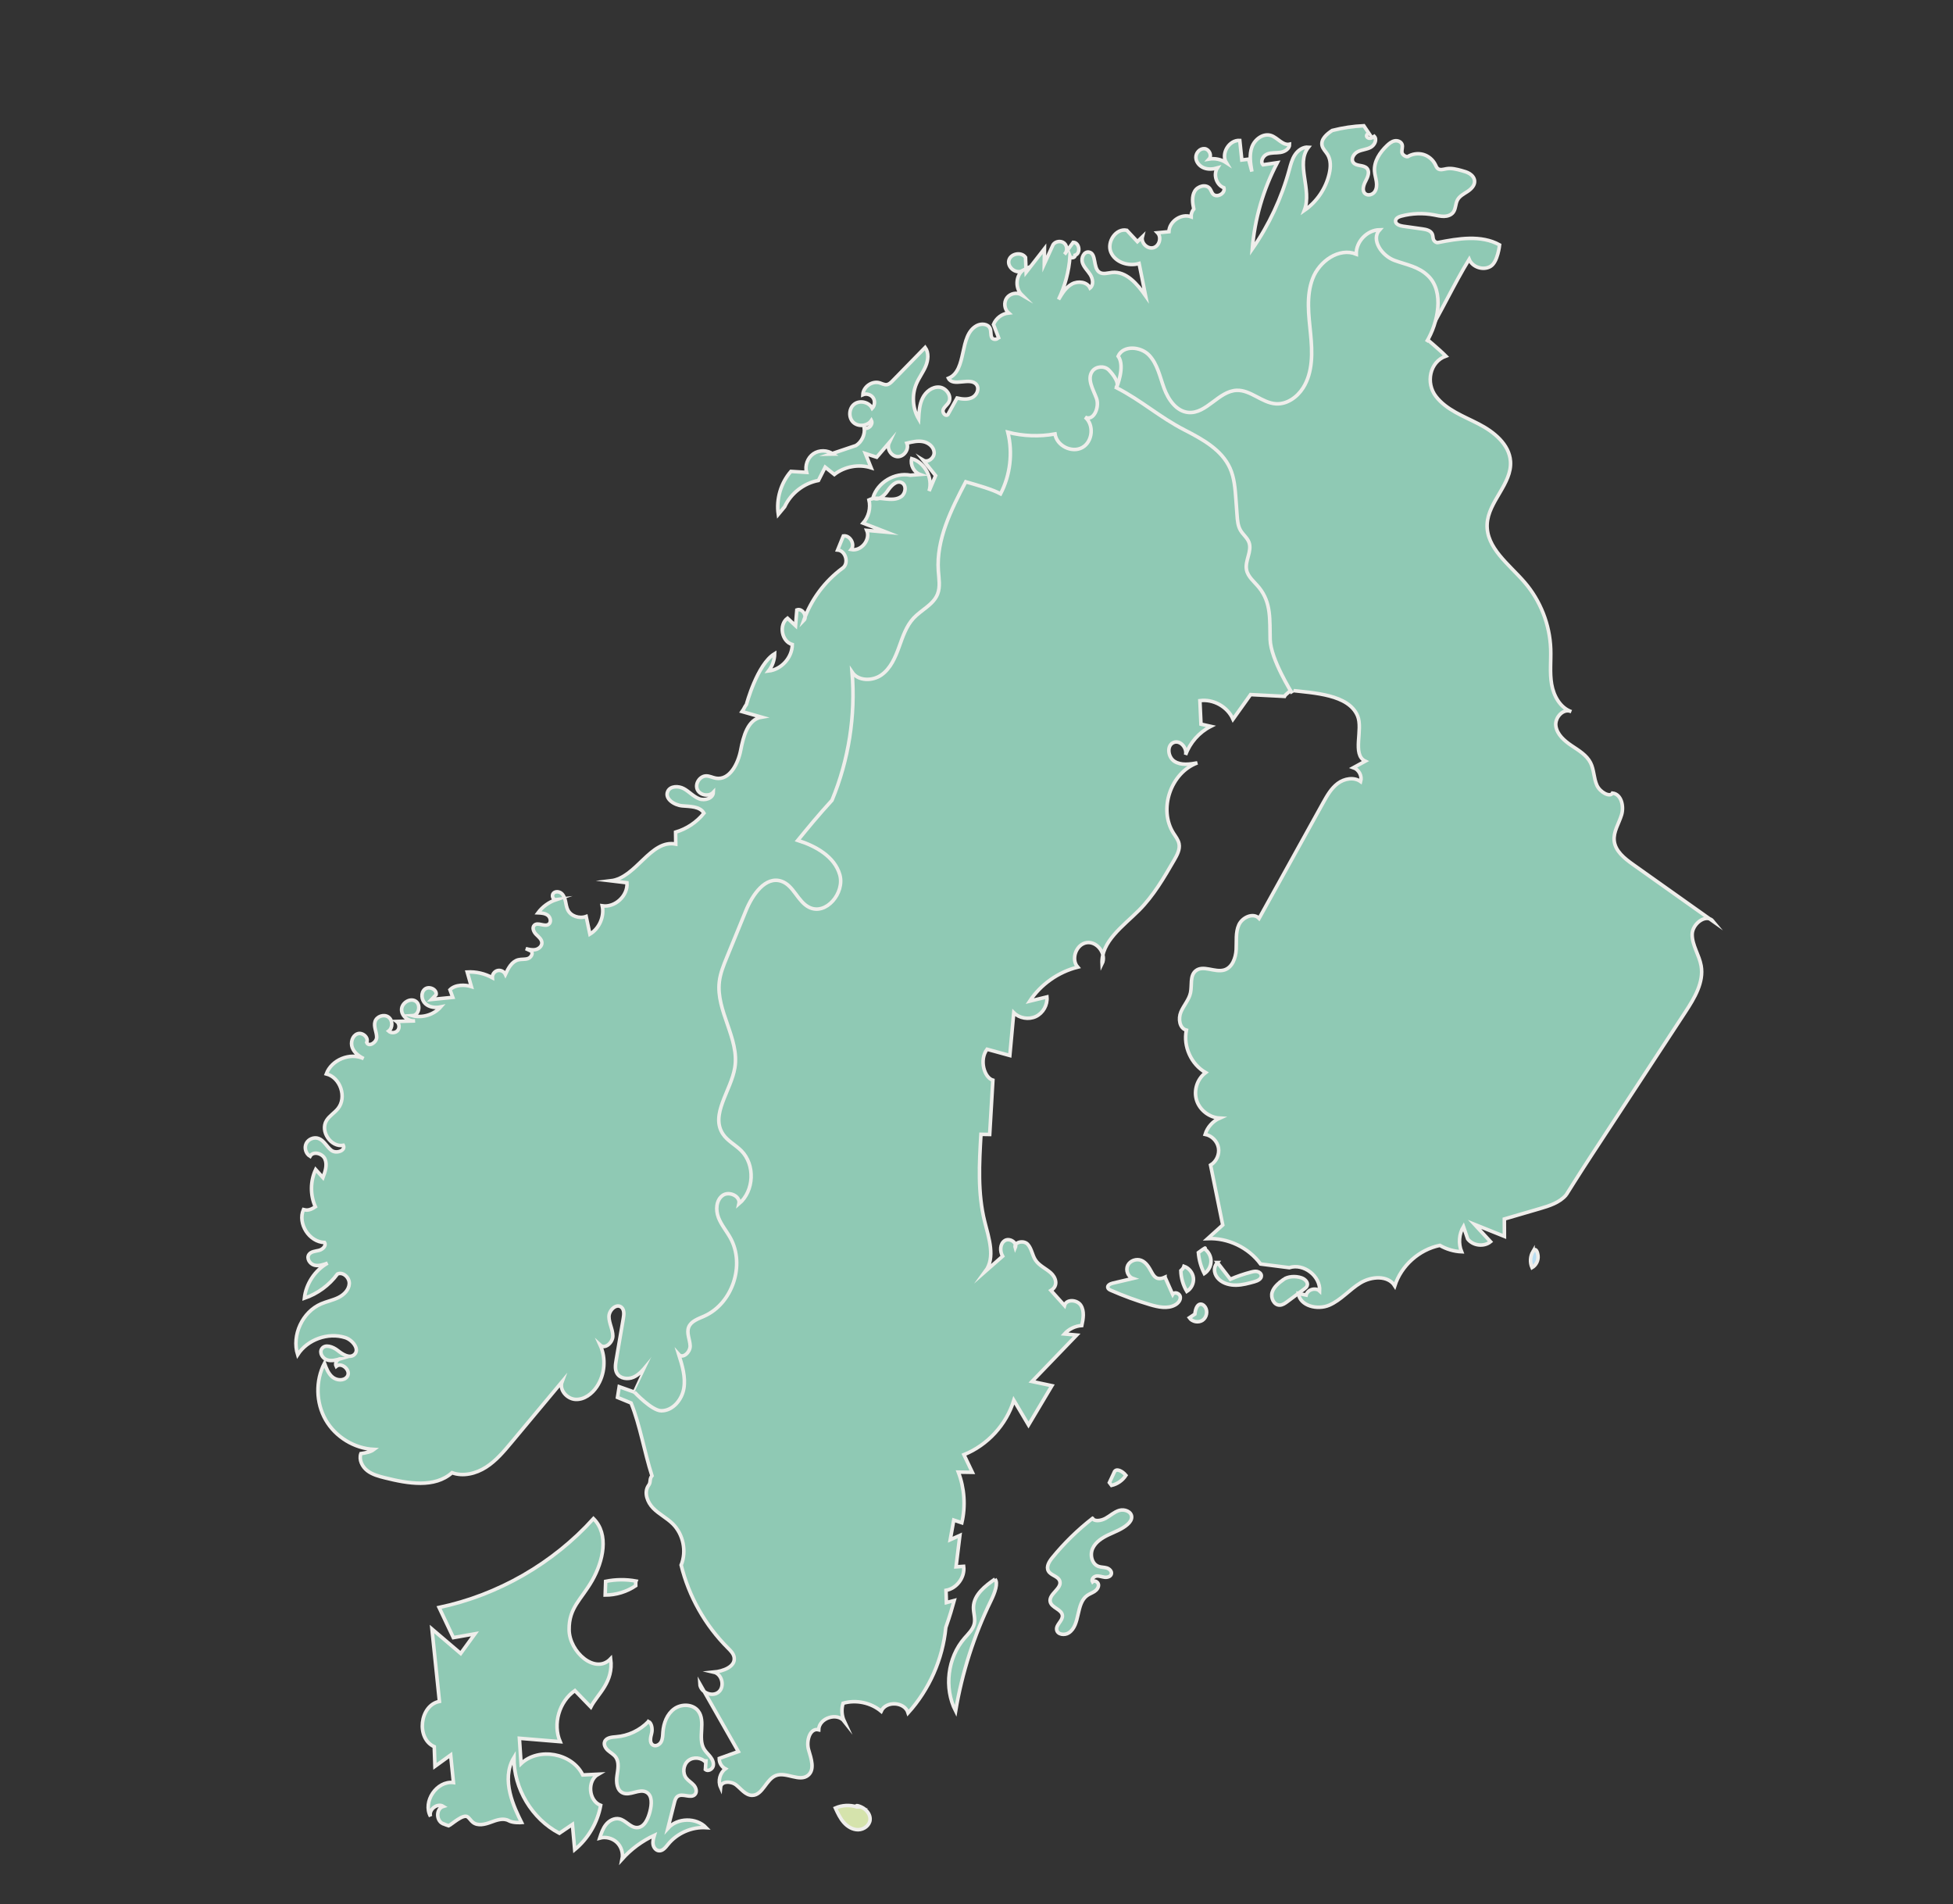 <?xml version="1.0" encoding="UTF-8"?><svg id="north" xmlns="http://www.w3.org/2000/svg" width="549.066" height="535.339" viewBox="0 0 549.066 535.339"><rect x="0" y="0" width="549.066" height="535.339" fill="#333333" stroke="none"/><defs><style>.cls-1{fill:#8fc9b4;}.cls-1,.cls-2,.cls-3{stroke:#efeeeb;stroke-miterlimit:10;}.cls-2{fill:#b8ddf2;}.cls-3{fill:#d5e3ac;}</style></defs><path class="cls-1" d="M279.736,443.9c-2.827,1.951-5.947,4.412-6.054,7.846-.049,1.56,.564,3.13,.24,4.658-.344,1.625-1.658,2.831-2.748,4.085-4.793,5.516-5.832,13.995-2.513,20.505,1.804-10.773,5.173-21.283,9.969-31.097,1.042-2.133,2.071-4.932,1.105-5.996Z"/><path class="cls-1" d="M307.163,426.817c-4.185,3.255-8,6.985-11.349,11.095-.864,1.061-1.737,2.501-1.08,3.702,.693,1.266,2.722,1.429,3.198,2.791,.747,2.137-3.184,3.678-2.665,5.882,.407,1.729,3.267,2.095,3.413,3.865,.121,1.467-1.837,2.544-1.6,3.997,.224,1.369,2.235,1.623,3.393,.859,3.353-2.214,1.912-8.218,5.203-10.524,.634-.444,1.386-.694,2.031-1.122s1.205-1.132,1.117-1.901-1.13-1.346-1.687-.809c-.391-.664,.346-1.503,1.11-1.606s1.513,.223,2.277,.324,1.71-.154,1.914-.897c.208-.761-.526-1.479-1.28-1.707s-1.578-.17-2.321-.434c-1.897-.676-2.484-3.287-1.623-5.107s2.696-2.964,4.519-3.82c1.823-.856,3.771-1.553,5.274-2.893,.617-.55,1.175-1.282,1.145-2.109-.055-1.501-2.011-2.239-3.454-1.823s-2.569,1.523-3.887,2.242-3.186,.939-3.646-.003Z"/><path class="cls-1" d="M313.298,413.762l-1.402,3.006c.202,.264,.404,.529,.606,.793,1.642-.381,3.122-1.42,4.038-2.836-1.027-1.248-2.726-2.068-3.241-.963Z"/><path class="cls-1" d="M336.912,352.111c.169,2.051,.738,4.068,1.667,5.904,1.141-.749,1.873-2.086,1.889-3.451,.016-1.365-.684-2.719-1.807-3.495,.266-.31,.533-.62-1.749,1.042Z"/><path class="cls-1" d="M342.257,354.897c1.215,1.567,2.43,3.135,3.645,4.702,1.889-.823,3.844-1.495,5.84-2.007,.562-.144,1.15-.276,1.718-.157s1.11,.56,1.158,1.138c.078,.943-1.04,1.472-1.951,1.726-1.668,.464-3.357,.932-5.088,.967s-3.536-.409-4.822-1.567c-1.286-1.159-1.917-3.122-.499-4.802Z"/><path class="cls-1" d="M360.85,359.668c-1.312,.969-2.701,2.042-3.188,3.599s.493,3.645,2.124,3.612c.801-.016,1.502-.515,2.144-.994,1.56-1.162,3.119-2.324,4.679-3.486,.355-.265,.728-.552,.883-.967,.354-.947-.615-1.881-1.57-2.214-1.744-.609-3.915-.406-5.073,.45Z"/><path class="cls-1" d="M331.982,357.199c.049,2.045,.635,4.075,1.682,5.832,1.267-.776,2.019-2.319,1.85-3.795s-1.251-2.809-2.66-3.278c-.099,.309-.198,.618-.872,1.241Z"/><path class="cls-1" d="M335.923,369.406l-1.552,1.033c.796,1.146,2.553,1.477,3.711,.699s1.517-2.529,.757-3.7c-.76-1.17-2.505-1.556-2.916,1.968Z"/><path class="cls-1" d="M327.53,359.021l2.156,4.83c.498-.838,1.991-.282,2.135,.682s-.619,1.847-1.476,2.313c-2.12,1.152-4.729,.584-7.042-.101-3.749-1.11-7.428-2.456-11.008-4.028-.351-.154-.74-.354-.842-.723-.186-.674,.679-1.118,1.36-1.278,1.896-.444,3.792-.889,5.689-1.333-1.403-.495-2.093-2.345-1.441-3.682s2.431-1.95,3.809-1.391c1.347,.546,2.138,1.917,2.836,3.191,.328,.599,.677,1.219,1.24,1.605s1.406,.457,2.583-.086Z"/><path class="cls-2" d="M430.989,351.779c-.806,1.361-.912,3.112-.275,4.56,1.153-.664,1.843-2.053,1.676-3.372s-.726-2.326-1.401-1.187Z"/><path class="cls-1" d="M440.326,335.88c-1.847,2.198-4.77,3.108-7.526,3.912-3.29,.96-6.579,1.92-9.869,2.88,.006,1.628,.011,3.257,.017,4.885-2.798-1.123-5.596-2.245-8.393-3.368,1.5,1.622,2.999,3.243,4.499,4.865-1.869,1.525-4.984,1.146-6.433-.783-.396-1.157-.791-2.314-1.187-3.471-1.261,2.106-1.461,4.812-.524,7.08-2.14-.096-4.254-.717-6.107-1.791-5.833,1.187-10.867,5.704-12.678,11.375-1.901-3.052-6.602-2.694-9.669-.818s-5.452,4.826-8.752,6.251-8.215,.251-8.694-3.312c.735,.158,1.469,.317,2.204,.475,.363-1.558,2.633-2.242,3.796-1.144,.243-4.221-4.531-7.886-8.546-6.56-2.688-.344-5.376-.689-8.064-1.033-3.391-4.619-9.16-7.386-14.885-7.141,1.414-1.276,2.828-2.552,4.242-3.828-1.141-5.613-2.281-11.226-3.422-16.839,1.624-.966,2.549-2.984,2.223-4.845s-1.884-3.443-3.74-3.798c.626-2.01,2.154-3.719,4.082-4.565-2.878-.15-5.564-2.204-6.46-4.943-.897-2.739,.053-5.984,2.515-7.852-4.059-2.306-6.353-7.357-5.417-11.931-1.953-.501-2.326-3.231-1.546-5.091,.779-1.859,2.268-3.417,2.7-5.386,.463-2.113-.223-4.746,1.417-6.157,2.103-1.808,5.423,.525,8.077-.278,2.253-.681,3.219-3.358,3.351-5.708s-.219-4.823,.748-6.969,4.065-3.533,5.691-1.832c5.994-10.819,11.988-21.638,17.982-32.457,1.118-2.017,2.289-4.097,4.136-5.478s4.573-1.868,6.44-.514c.454-1.562-.502-3.396-2.042-3.919,1.11-.608,2.22-1.216,3.33-1.823-3.804-1.821-.519-8.884-2.171-12.765-2.566-6.029-12.223-6.392-18.924-7.161-.342,.695-1.257,1.019-1.599,1.713l-9.545-.498c-1.646,2.305-3.292,4.609-4.938,6.914-1.525-3.502-5.526-5.742-9.308-5.213,.101,2.201,.201,4.402,.302,6.603l2.757,.617c-3.258,1.652-5.846,4.584-7.08,8.022,.475-1.922-1.477-4.21-3.327-3.504-2.058,.786-1.669,4.156,.197,5.326s4.268,.818,6.436,.425c-7.498,2.742-10.99,13.049-6.704,19.784,.599,.941,1.333,1.846,1.55,2.941,.315,1.589-.527,3.155-1.339,4.557-2.892,4.996-5.832,10.054-9.907,14.144-4.466,4.481-10.719,8.782-10.398,15.1,1.354-2.686-1.273-6.392-4.256-6.004s-4.576,4.64-2.583,6.894c-5.475,1.371-10.393,4.853-13.506,9.56,1.616-.394,3.232-.788,4.848-1.183,.223,2.232-1.078,4.536-3.104,5.498s-4.635,.511-6.221-1.074c-.368,4.015-.737,8.029-1.105,12.044-2.134-.587-4.267-1.173-6.401-1.76-2.259,2.985-.781,7.99,1.636,8.691-.298,5.088-.596,10.177-.895,15.265l-2.457-.042c-.48,8.201-.947,16.552,1.05,24.52,1.177,4.697,3.075,10.107,.194,13.999,1.616-1.417,3.232-2.833,4.848-4.25-.803-1.4-.765-3.453,.566-4.365s3.642,.528,2.985,2.002c-.499-1.599,2.337-2.247,3.481-1.024s1.286,3.085,2.212,4.481c1.031,1.555,2.88,2.327,4.279,3.562s2.275,3.591,.066,4.966c1.27,1.412,2.541,2.825,3.811,4.237,.498-1.878,3.564-1.688,4.601-.045s.667,3.769,.261,5.669c-1.854,.112-3.65,.982-4.889,2.365,1.151,.105,2.303,.209,3.454,.314-4.188,4.349-8.376,8.698-12.563,13.047,1.867,.396,3.734,.793,5.6,1.189-2.194,3.681-4.388,7.362-6.582,11.044-1.375-2.315-2.749-4.629-4.124-6.944-2.092,6.841-7.4,12.622-14.037,15.29,.79,1.653,1.58,3.306,2.369,4.958-1.313-.021-2.626-.042-3.939-.063,1.729,4.51,2.076,9.54,.982,14.245-.756-.252-1.513-.504-2.269-.755-.33,1.839-.659,3.678-.989,5.517l2.712-1.207c-.361,2.943-.722,5.885-1.084,8.828l2.145-.137c.407,3.059-1.924,6.225-4.965,6.745,.038,1.147,.076,2.295,.114,3.442,.732-.193,1.464-.385,2.195-.578-.576,2.067-1.152,4.134-2.364,7.578-.851,8.859-4.624,17.412-10.592,24.013-.943-3.147-6.258-3.472-7.578-.463-2.917-2.432-7.064-3.304-10.714-2.25-.513,1.657-.389,3.503,.343,5.076-2.025-2.599-7.121-.916-7.2,2.378-2.485-.601-3.554,3.178-2.833,5.63s1.826,5.57-.158,7.183c-2.411,1.961-6.14-1.059-9.041,.058-2.794,1.076-3.7,5.572-6.694,5.559-1.82-.008-3.045-1.771-4.467-2.908s-4.233-1.158-4.392,.655c-.784-1.766-.196-4.036,1.346-5.199-1.057-.552-1.75-1.737-1.714-2.929,1.789-.64,3.578-1.28,5.367-1.919-3.609-6.345-7.218-12.689-10.827-19.034,.123,2.375,3.462,3.825,5.281,2.294s.961-5.069-1.358-5.596c2.647-.252,6.147-1.521,5.726-4.147-.17-1.061-.998-1.874-1.759-2.632-6.395-6.377-10.995-14.534-13.142-23.306,1.585-3.882,.601-8.675-2.384-11.619-1.663-1.64-3.831-2.702-5.47-4.366s-2.656-4.374-1.372-6.326c.817-.978,.205-1.818,1.022-2.795-2.196-6.877-3.313-14.097-5.873-20.46l-3.816-1.568c.16-1.004,.32-2.007,.481-3.011l4.284,1.52,.701-1.515c.921-1.99,1.843-3.981,2.764-5.971-1.086,1.301-2.232,2.648-3.792,3.311s-3.657,.393-4.545-1.051c-.675-1.098-.481-2.5-.263-3.771,.671-3.921,1.342-7.843,2.013-11.764,.183-1.07,.299-2.348-.513-3.069-1.386-1.23-3.542,.767-3.527,2.62s1.083,3.578,1.084,5.43-2.198,3.82-3.555,2.558c1.698,3.716,1.329,8.3-.94,11.697-1.348,2.018-3.548,3.69-5.973,3.573s-4.672-2.674-3.821-4.947c-4.741,5.679-9.481,11.358-14.222,17.037-2.142,2.566-4.331,5.173-7.147,6.973-2.817,1.8-6.412,2.696-9.55,1.545-4.891,4.366-12.436,3.039-18.796,1.449-1.767-.442-3.591-.911-5.031-2.027s-2.398-3.068-1.802-4.79c1.354-.214,2.708-.427,3.689-1.171-5.531-.272-10.828-3.515-13.586-8.317s-2.89-11.011-.338-15.926c.521,1.436,1.091,2.944,2.274,3.911s3.181,1.109,4.097-.113c1.241-1.657-1.5-4.241-3.081-2.904-.457-.892,.29-2.142,1.293-2.163-1.268,.375-2.634,.749-3.887,.328s-2.187-2.006-1.455-3.107c.948-1.424,3.174-.576,4.512,.491s3.24,2.268,4.567,1.188c1.732-1.409-.364-4.169-2.494-4.839-4.857-1.529-10.613,.552-13.37,4.832-1.698-5.511,1.341-12.062,6.645-14.325,1.582-.675,3.304-1.001,4.842-1.77s2.944-2.156,3.034-3.874-1.758-3.441-3.324-2.728c-2.31,3.145-5.601,5.557-9.296,6.813,.452-4.077,2.965-7.872,6.541-9.881-1.212,.453-2.525,.913-3.772,.566s-2.216-1.896-1.496-2.971c.587-.877,1.823-.918,2.846-1.174s2.12-1.324,1.549-2.211c-4.311-.128-7.617-5.293-5.927-9.261,.8,.189,1.599,.379,3.342-.784-1.473-3.286-1.439-7.213,.091-10.473,.682,.758,1.365,1.516,2.047,2.273,.63-1.668,1.261-3.536,.581-5.184s-3.36-2.372-4.203-.8c-1.177-.702-1.68-2.346-1.096-3.586,.584-1.24,2.171-1.9,3.462-1.44,1.573,.561,2.317,2.351,3.647,3.36s4.069,.082,3.343-1.421c-3.491,.626-6.606-3.975-4.729-6.984,.818-1.311,2.233-2.13,3.205-3.331,2.57-3.175,.696-8.777-3.267-9.767,1.495-3.981,6.663-6.094,10.519-4.301-1.37-.669-2.683-1.666-3.217-3.095s.006-3.321,1.431-3.864,3.267,1.045,2.625,2.428c.557,1.381,2.801,.013,2.804-1.476s-.898-2.977-.458-4.4c.455-1.468,2.489-2.163,3.747-1.279s1.294,3.033,.067,3.959c.704,.642,1.942,.558,2.552-.174s.471-1.965-.287-2.542c1.721-.05,3.442-.101,5.162-.151-1.846,.192-3.788-1.318-3.779-3.173s2.327-3.358,3.914-2.396,1.006,3.994-.846,4.099c2.82,.714,6.002-.273,7.923-2.457-1.497,.31-3.198,.119-4.316-.925s-1.328-3.071-.159-4.056,3.433,.011,3.198,1.522c-.435,.454-.869,.908-1.304,1.362,1.993-.199,3.985-.398,5.978-.597l-.785-2.14c1.493-1.519,4.283-1.446,6.007-.894l-1.161-4.094c2.443-.134,4.92,.428,7.065,1.605-.061-.89,.579-1.779,1.443-2.002s1.855,.243,2.233,1.052c.789-1.72,1.805-3.636,3.643-4.087,.881-.216,1.834-.048,2.692-.341s1.543-1.429,.925-2.093c-.514-.235-1.028-.47-1.543-.704,.911,.231,1.862,.463,2.78,.263s1.785-.974,1.757-1.913c-.029-.973-.924-1.652-1.611-2.341s-1.214-1.88-.525-2.568c.99-.99,2.873,.523,4.024-.274,.803-.556,.568-1.907-.198-2.513s-1.813-.676-2.788-.722c1.264-1.704,3.058-3.009,5.069-3.687-.838,.097-1.311-1.184-.742-1.806s1.646-.512,2.287,.036,.934,1.397,1.115,2.221,.283,1.68,.656,2.436c.852,1.726,3.194,2.525,5.159,1.825,.35,1.659,.701,3.318,1.051,4.976,2.644-1.597,4.103-4.942,3.474-7.966,3.601,.552,7.251-2.853,6.95-6.484-1.518-.182-3.035-.364-4.553-.546,7.186-.856,11.162-11.706,18.266-10.325-.014-1.119-.028-2.239-.042-3.358,3.117-.909,5.941-2.8,7.969-5.336-1.13-1.94-3.874-1.856-6.111-2.052s-4.974-1.993-4.071-4.048c.692-1.575,3.003-1.612,4.514-.789s2.69,2.213,4.292,2.839,3.956-.091,4.014-1.81c-1.242,1.32-3.811,.855-4.511-.817s.77-3.829,2.582-3.788c.9,.02,1.729,.478,2.615,.637,3.853,.692,6.27-4.024,7.008-7.869,.738-3.844,1.975-8.655,5.836-9.295-1.821-.521-3.642-1.041-5.462-1.562,.736-1.04,.51-.992,1.247-2.031,0,0,2.976-11.258,7.925-14.245-.028,1.752-.641,3.489-1.719,4.87,3.623-.409,6.662-3.798,6.676-7.443-3-.843-3.859-5.555-1.35-7.403,.755,.702,1.511,1.403,2.266,2.105,.122-1.479,.244-2.958,.366-4.437,1.55-.573,3.093,1.846,1.919,3.01,2.055-5.844,5.904-11.044,10.893-14.717,1.926-1.286,.966-4.954-1.344-5.131,.536-1.319,1.073-2.638,1.609-3.957,1.868-.257,3.365,2.348,2.202,3.833,2.79,.558,5.502-2.781,4.384-5.397,1.826,.166,3.652,.332,5.478,.497-2.172-.844-4.345-1.687-6.517-2.531,1.558-1.74,2.194-4.262,1.649-6.533,1.402-.684,3.053-.453,4.603-.277s3.259,.241,4.514-.685,1.492-3.221,.081-3.886c-1.529-.721-3.041,.952-3.982,2.356s-2.755,2.9-4.09,1.864c1.309-4.288,6.131-7.174,10.528-6.302,.901-.07,1.802-.14,2.703-.21-1.731-.627-2.805-2.676-2.336-4.457,3.684,1.081,6.025,5.458,4.879,9.123,.61-1.448,1.221-2.895,1.831-4.343-1.157-1.447-2.314-2.893-3.47-4.34,1.322,.808,3.167-.657,3.066-2.203s-1.566-2.724-3.086-3.023c-1.52-.3-3.083,.074-4.587,.445,.695,1.671-.778,3.82-2.587,3.776s-3.174-2.264-2.398-3.898c-1.163,1.356-2.326,2.712-3.489,4.068-1.06-.345-2.12-.691-3.18-1.036l1.612,4.005c-3.477-1.101-7.479-.371-10.343,1.887-.859-.688-1.718-1.377-2.577-2.065-.632,1.247-1.263,2.494-1.895,3.741-4.101,.765-7.757,3.61-9.507,7.397-.594,.717-1.189,1.434-1.783,2.15-.627-4.287,.705-8.822,3.55-12.09,1.466,.09,2.932,.181,4.398,.271-.519-1.909,.287-4.104,1.916-5.225s3.968-1.087,5.565,.08l-.76,.011c2.394-.805,4.787-1.61,7.181-2.416,1.621-1.033,2.565-3.038,2.327-4.945,1.151,.526,2.58-.972,2.001-2.097-1.106,1.603-3.712,1.86-5.11,.505s-1.221-3.968,.346-5.123,4.115-.549,4.995,1.188c.748-.778,.854-2.093,.239-2.98s-1.882-1.251-2.874-.825c.099-2.214,2.579-3.978,4.703-3.345,.676,.202,1.334,.603,2.033,.507,.645-.089,1.149-.581,1.604-1.046,3.063-3.136,6.127-6.273,9.19-9.409,1.073,1.494,.851,3.58,.137,5.275s-1.855,3.183-2.582,4.872c-1.361,3.159-1.132,6.957,.598,9.929,.111-1.99,.237-4.043,1.117-5.832,.88-1.789,2.719-3.262,4.704-3.08s3.62,2.568,2.614,4.289c-.44,.752-1.266,1.263-1.549,2.087s.715,1.964,1.324,1.341c.866-1.554,1.732-3.107,2.598-4.661,1.413,.311,2.956,.504,4.251-.141,1.294-.645,2.091-2.44,1.228-3.602-1.716-2.312-6.589,.75-7.905-1.811,5.402-2.216,2.815-12.065,7.972-14.802,1.26-.669,3.154-.529,3.728,.777,.357,.811,.088,1.806,.492,2.595s2.07,.52,1.668-.27l.41,.741c-.535-1.388-1.069-2.777-1.604-4.165,.684-1.739,2.384-3.033,4.242-3.23-1.18-1.025-1.405-2.976-.49-4.243,.915-1.267,2.838-1.666,4.182-.868-1.779-1.764-1.729-5.021,.104-6.728-1.774,.902-4.198-1.037-3.708-2.965s3.547-2.473,4.674-.833c.059,1.396,.118,2.791,.176,4.187,1.717-2.205,3.434-4.41,5.151-6.615l-.051,4.293c.825-1.809,1.651-3.617,2.476-5.426,.655-.981,2.201-1.204,3.107-.447s.962,2.317,.113,3.137c.813-1.119,1.626-2.239,2.439-3.358,1.739,.028,2.197,3.083,.543,3.62,.07,.72-1.204,1.011-1.454,.332-.292,4.193-1.388,8.328-3.211,12.115,.99-1.674,2.06-3.427,3.769-4.354,1.709-.927,4.246-.623,5.09,1.129,1.069-.853,.792-2.584,.059-3.738s-1.822-2.116-2.221-3.423,.445-3.121,1.8-2.936c2.239,.305,1.103,4.372,2.963,5.655,1.009,.697,2.363,.207,3.583,.079,4.001-.418,7.108,3.26,9.421,6.551-.607-3.025-1.214-6.051-1.821-9.076-2.993,.883-6.728-.305-7.932-3.183s1.429-6.817,4.478-6.153c.991,1.064,1.982,2.128,2.973,3.192,.465-.45,.93-.901,1.395-1.351-.429,1.699,1.412,3.514,3.105,3.061s2.381-2.946,1.16-4.203c.669-.063,1.339-.126,3.203-.302,.102-2.921,3.5-5.204,6.242-4.195-.027-.788,.246-1.583,.752-2.188-.365-1.669-.601-3.519,.256-4.997,.857-1.478,3.245-2.093,4.267-.724,.333,.445,.468,1.017,.818,1.449,1.051,1.298,3.638-.097,3.13-1.688-2.102-.781-3.062-3.686-1.839-5.566-1.252,.358-2.627,.449-3.834-.04s-2.191-1.651-2.203-2.953c-.011-1.302,1.165-2.573,2.459-2.429s2.127,1.948,1.246,2.906c1.664-.274,3.427,.098,4.838,1.023-1.559-2.562,.803-6.452,3.795-6.25,.191,1.833,.382,3.665,.573,5.498l1.905-.23c.308,1.162,.615,2.325,.923,3.487-.395-2.296-.781-4.716,.012-6.907,.793-2.191,3.214-3.977,5.418-3.221,1.852,.636,3.262,2.861,5.173,2.432,.038,1.261-1.331,2.113-2.579,2.3s-2.571,.001-3.738,.481-2.01,2.085-1.147,3.005c1.336-.198,2.672-.396,4.007-.594-3.953,7.501-6.362,15.812-7.034,24.265,4.693-6.747,8.225-14.299,10.393-22.226,.402-1.471,.772-2.987,1.614-4.259,.841-1.272,2.278-2.274,3.797-2.134-3.704,4.656,1.088,11.923-1.165,17.775,3.501-2.415,6.051-6.173,7.002-10.318,.414-1.802,.503-3.809-.461-5.386-.523-.856-1.345-1.569-1.559-2.55-.387-1.772,1.337-3.231,2.854-4.225,2.903-.743,5.882-1.189,8.875-1.329,.523,.775,1.045,1.551,1.568,2.326-.342-.254-.868,.197-.771,.612s.586,.637,1.01,.586,.792-.303,1.141-.547c.865,.918,.084,2.507-1.028,3.103-1.112,.596-2.446,.645-3.582,1.195s-2.04,2.031-1.294,3.049c.843,1.151,2.887,.585,3.841,1.645,.859,.955,.246,2.451-.361,3.583s-1.107,2.712-.131,3.547c.762,.652,2.036,.31,2.636-.494s.66-1.891,.519-2.884-.458-1.959-.528-2.959c-.19-2.739,1.498-5.272,3.484-7.169,.619-.591,1.313-1.165,2.152-1.334s1.845,.21,2.112,1.023c.226,.688-.122,1.435-.055,2.156s1.095,1.369,1.646,1.246c1.292-.799,2.927-1.021,4.385-.596s2.717,1.492,3.377,2.86c.192,.398,.35,.839,.698,1.11,.652,.508,1.582,.185,2.396,.041,1.411-.249,2.849,.127,4.232,.499,.815,.22,1.645,.446,2.354,.904s1.291,1.194,1.346,2.037c.082,1.243-.951,2.267-1.992,2.951-1.041,.684-2.235,1.282-2.822,2.381-.584,1.095-.453,2.51-1.209,3.493-.586,.762-1.597,1.09-2.558,1.108s-1.904-.227-2.849-.406c-3.03-.573-6.187-.458-9.167,.334-.721,.192-1.564,.578-1.621,1.322-.073,.95,1.138,1.391,2.082,1.523,1.825,.256,3.649,.512,5.474,.768,1.081,.152,2.346,.437,2.769,1.444,.201,.478,.158,1.026,.329,1.516s.739,.928,1.2,.876c5.816-1.152,12.201-2.224,17.389,.646,0,0-.477,4.779-2.526,6.034s-5.118,.249-6.025-1.976c-4.268,6.941-8.026,15.154-12.294,22.095,0,0,3.83,3.175,5.745,5.106-4.533,1.6-5.732,7.542-2.787,11.341,2.945,3.8,7.739,5.533,12.01,7.74s8.6,5.692,8.943,10.487c.455,6.358-6.262,11.31-6.56,17.677-.311,6.65,6.137,11.269,10.492,16.305,4.479,5.18,7.126,11.913,7.374,18.756,.12,3.315-.301,6.665,.262,9.934,.563,3.269,2.397,6.602,5.522,7.714-2.175-1.078-4.685,1.634-4.334,4.037s2.403,4.16,4.417,5.515,4.243,2.657,5.341,4.822c.99,1.953,.886,4.303,1.774,6.305s3.719,3.485,4.388,2.218c2.517,.28,3.281,3.71,2.543,6.132s-2.316,4.714-2.067,7.234c.289,2.937,2.916,5.006,5.323,6.713,7.512,5.329,15.024,10.657,22.536,15.986-1.929-2.368-5.951,.647-5.938,3.701s1.993,5.754,2.524,8.761c.821,4.655-1.886,9.127-4.478,13.081-8.759,13.363-17.518,26.727-26.277,40.09-3.532,5.388-7.18,11.243-7.18,11.243Z"/><path class="cls-1" d="M178.367,391.333s4.88,5.244,7.555,5.249c3.243,.007,5.805-3.108,6.336-6.308s-.455-6.435-1.43-9.528c1.169,1.317,3.279-.689,3.199-2.448s-1.046-3.553-.418-5.198c.656-1.718,2.677-2.366,4.357-3.113,7.941-3.529,11.582-14.376,7.378-21.981-1.083-1.96-2.589-3.697-3.377-5.793s-.632-4.809,1.163-6.147,5.108,.16,4.613,2.343c4.298-3.609,4.614-10.994,.641-14.957-1.638-1.634-3.84-2.718-5.126-4.641-3.653-5.464,2.263-12.196,3.333-18.681,1.347-8.163-5.343-15.961-4.36-24.175,.283-2.36,1.191-4.594,2.091-6.794,1.801-4.404,3.602-8.807,5.403-13.211,1.811-4.428,5.475-9.779,9.998-8.217,3.405,1.176,4.528,5.712,7.752,7.321,4.747,2.368,10.089-4.066,8.623-9.165-1.466-5.099-6.756-8.066-11.819-9.651,2.855-3.5,5.709-7,9.626-11.276,4.706-11.333,6.659-23.798,5.645-36.027,1.716,2.578,5.767,2.578,8.284,.773s3.833-4.818,4.89-7.73,2.029-5.977,4.145-8.238c2.188-2.337,5.532-3.751,6.711-6.727,.815-2.057,.374-4.362,.224-6.57-.602-8.819,3.609-17.171,7.704-25.005,3.776,1.084,7.552,2.168,9.792,3.382,2.734-5.271,3.474-11.547,2.042-17.31,4.319,1.105,8.875,1.27,13.263,.48,.471,3.325,4.746,5.444,7.678,3.805s3.366-6.39,.78-8.533c2.352,1.279,4.124-2.76,3.206-5.274s-2.733-5.369-1.214-7.573c1.011-1.467,3.409-1.681,4.664-.417s3.37,4.062,1.896,5.062"/><path class="cls-1" d="M401.039,96.14c3.306-5.4,5.041-14.15,.496-18.559-2.731-2.649-5.844-3.062-9.425-4.35-3.58-1.287-6.804-5.843-4.23-8.645-3.524,.049-6.675,3.332-6.579,6.855-4.847-1.945-10.407,1.994-12.262,6.876s-1.102,10.307-.582,15.504,.682,10.81-2.111,15.222c-1.658,2.619-4.556,4.672-7.649,4.467-3.916-.26-7.099-3.933-11.021-3.781-5.066,.197-8.479,6.638-13.532,6.22-3.411-.282-5.704-3.635-6.881-6.849-1.177-3.214-1.854-6.789-4.217-9.266s-7.29-2.84-8.686,.285c2.083,2.889-.477,8.862-.477,8.862,7.147,3.678,12.004,8.215,19.151,11.894,5.046,2.597,10.449,5.558,12.773,10.736,1.205,2.684,1.435,5.687,1.649,8.621,.113,1.549,.226,3.098,.339,4.647,.105,1.439,.227,2.935,.951,4.184,.703,1.211,1.93,2.105,2.405,3.423,.883,2.449-1.186,5.113-.704,7.671,.384,2.039,2.237,3.404,3.536,5.022,3.481,4.337,2.957,9.062,3.11,14.62,.153,5.559,6.207,15.116,6.207,15.116"/><path class="cls-1" d="M124.406,512.604c-1.863-.973-1.79-4.215,.224-4.816-1.682-1.064-4.233,.943-3.595,2.828-2.284-4.142,1.751-10.106,6.445-9.527-.259-2.581-.519-5.162-.778-7.743-1.475,1.067-2.949,2.133-4.424,3.2-.065-1.845-.13-3.69-.194-5.535-5.172-2.311-4.103-11.648,1.458-12.731-.701-6.787-1.403-13.574-2.104-20.36l8.076,6.881c1.336-1.838,2.671-3.676,4.007-5.515l-6.063,1.063c-1.339-2.826-2.678-5.651-4.017-8.477,16.607-3.502,32.035-12.38,43.408-24.978,4.454,4.395,2.729,11.979-.373,17.413s-6.552,7.588-6.475,13.844c.077,6.257,7.385,12.679,11.681,8.129,.887,6.655-3.723,9.912-5.584,13.579-1.491-1.539-2.982-3.078-4.474-4.617-4.432,3.069-6.261,9.393-4.151,14.353-3.817-.316-7.635-.633-11.452-.949,.156,2.374,.312,4.749,.468,7.123,4.972-4.699,14.37-2.976,17.351,3.182,1.448-.069,2.895-.137,4.343-.206-3.18,1.812-2.737,7.462,.687,8.757-.871,4.836-3.507,9.335-7.301,12.459-.213-2.366-.427-4.732-.64-7.099l-3.675,2.483c-7.705-4.044-12.83-12.582-12.776-21.284-3.781,6.249,.13,14.163,2.159,18.259,0,0-2.339,.202-3.597-.501-1.533-.857-3.429-.185-5.074,.43s-3.654,1.112-5.025,.015c-.545-.436-.903-1.073-1.451-1.506-1.246-.984-4.564,2.166-5.36,2.48,0,0-1.374-.454-1.721-.636Z"/><path class="cls-1" d="M178.8,444.444c-2.814-.513-5.726-.484-8.529,.086-.043,1.284-.086,2.568-.129,3.852,3.038,.007,6.072-.921,8.585-2.628-.011-.541-.023-1.081,.073-1.31Z"/><path class="cls-1" d="M182.303,483.918c-2.364,2.481-5.664,4.048-9.08,4.312-1.24,.096-2.794,.225-3.226,1.391-.326,.881,.252,1.849,.96,2.467s1.576,1.072,2.131,1.831c1.068,1.461,.632,3.474,.373,5.264s-.055,4.031,1.585,4.796c2.066,.964,4.665-1.277,6.669-.191,1.756,.951,1.511,3.507,1.017,5.441-.519,2.036-1.576,4.518-3.677,4.522-1.87,.003-3.124-2.07-4.954-2.456-1.387-.292-2.824,.485-3.717,1.586s-1.35,2.483-1.789,3.83c1.662-.464,3.552-.002,4.811,1.178s1.845,3.034,1.492,4.723c2.527-2.813,5.632-5.103,9.064-6.688-.244,.833-.49,1.699-.354,2.556s.77,1.701,1.634,1.779c1.085,.098,1.877-.943,2.562-1.789,2.553-3.153,6.68-4.961,10.728-4.701-2.788-2.909-8.078-2.817-10.764,.185,.608-2.405,1.215-4.81,1.823-7.214,.165-.653,.365-1.36,.909-1.758,1.379-1.007,3.747,.719,4.889-.551,.644-.717,.303-1.896-.337-2.618s-1.519-1.208-2.113-1.968c-1.124-1.438-.857-3.763,.563-4.909s3.749-.915,4.917,.488c.025-.303,.05-.606,.076-.909-.061,.978-.121,1.955-.182,2.933,.746,.575,1.939-.064,2.182-.974s-.197-1.868-.774-2.612-1.305-1.375-1.786-2.184c-1.881-3.168,.598-7.783-1.643-10.707-1.518-1.98-4.712-2.055-6.736-.598s-2.994,4.024-3.178,6.511c-.069,.931-.054,1.909-.487,2.736s-1.52,1.409-2.32,.928c-1.031-.618-.682-2.156-.371-3.318s.005-2.899-.895-3.315Z"/><path class="cls-3" d="M240.889,507.936c-1.959-.626-4.144-.513-6.029,.31,.654,1.427,1.322,2.875,2.356,4.056s2.506,2.075,4.075,2.047,3.152-1.188,3.315-2.748c.14-1.338-.754-2.613-1.895-3.325s-2.498-.972-1.823-.34Z"/></svg>